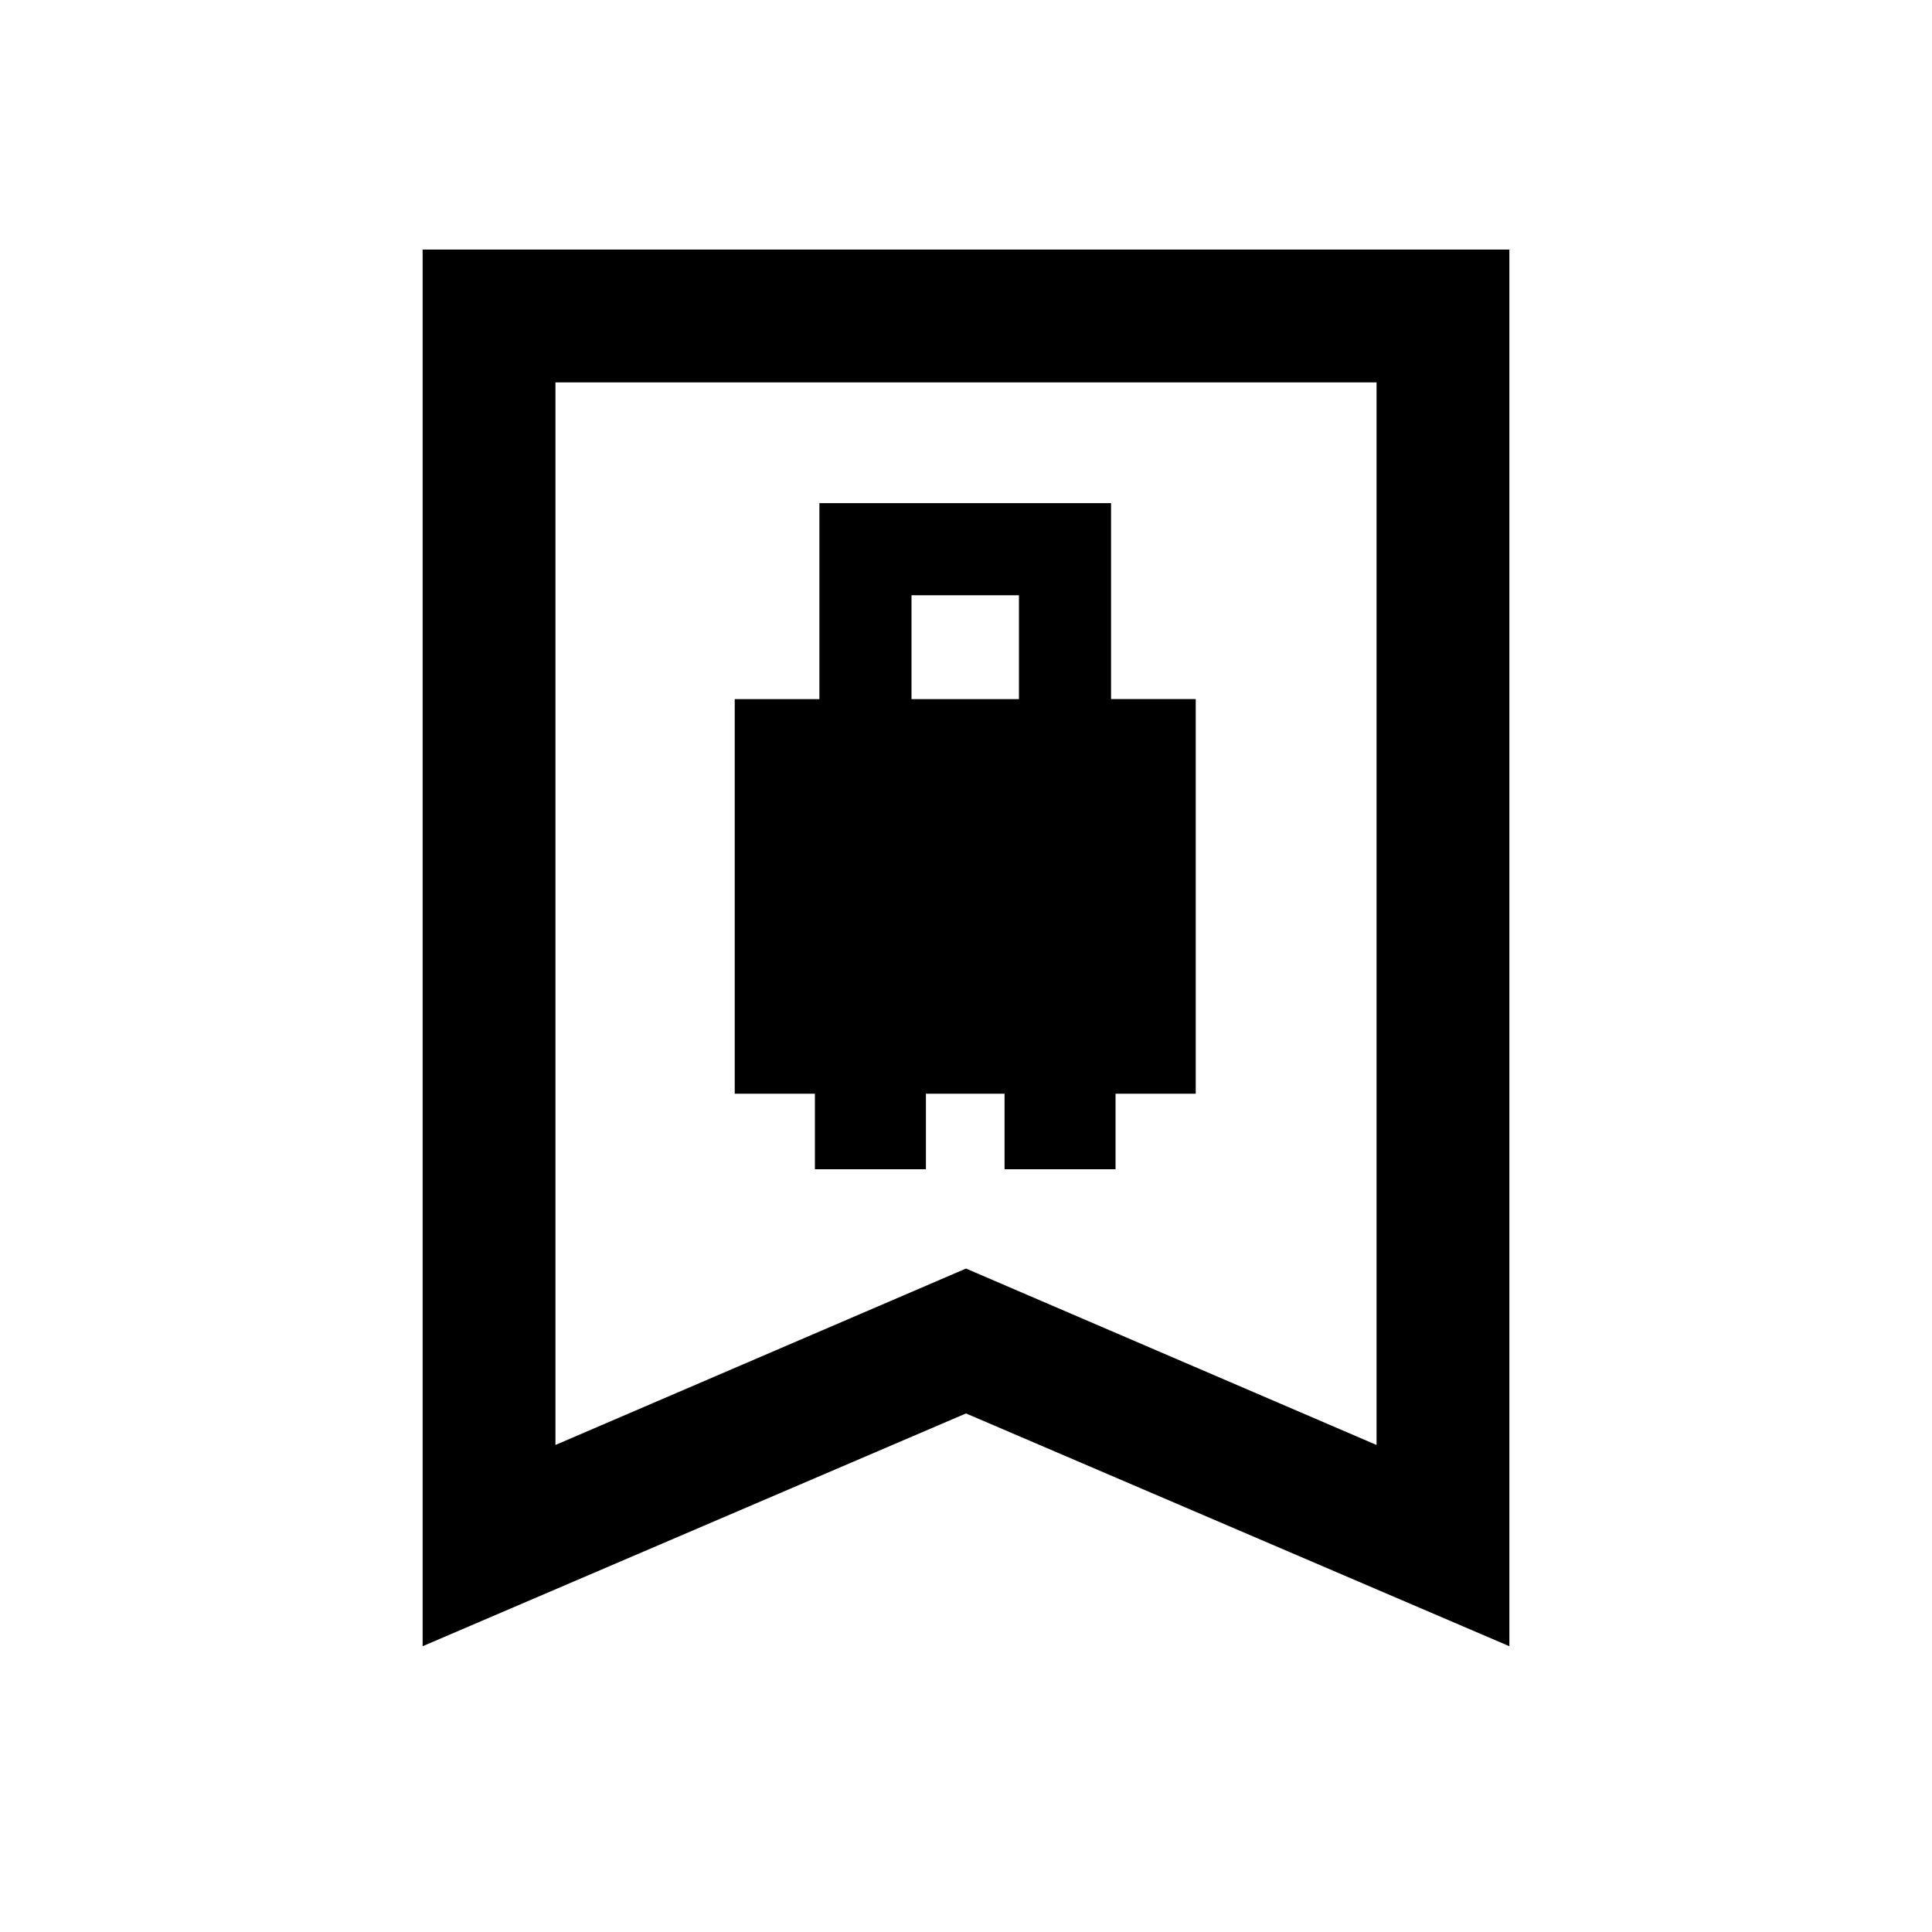<svg xmlns="http://www.w3.org/2000/svg" height="24" viewBox="0 -960 960 960" width="24"><path d="M365.08-416.54h39.84V-379h55.16v-37.54h39.07V-379h55.16v-37.54h39.84v-196.08h-42.07V-710H407.15v97.38h-42.07v196.08Zm87.84-196.08v-51.61h53.39v51.61h-53.39ZM210-142v-694h540v694L480-257.67 210-142Zm66-100 204-87.66L684-242v-528H276v528Zm0-528h408-408Z"/></svg>